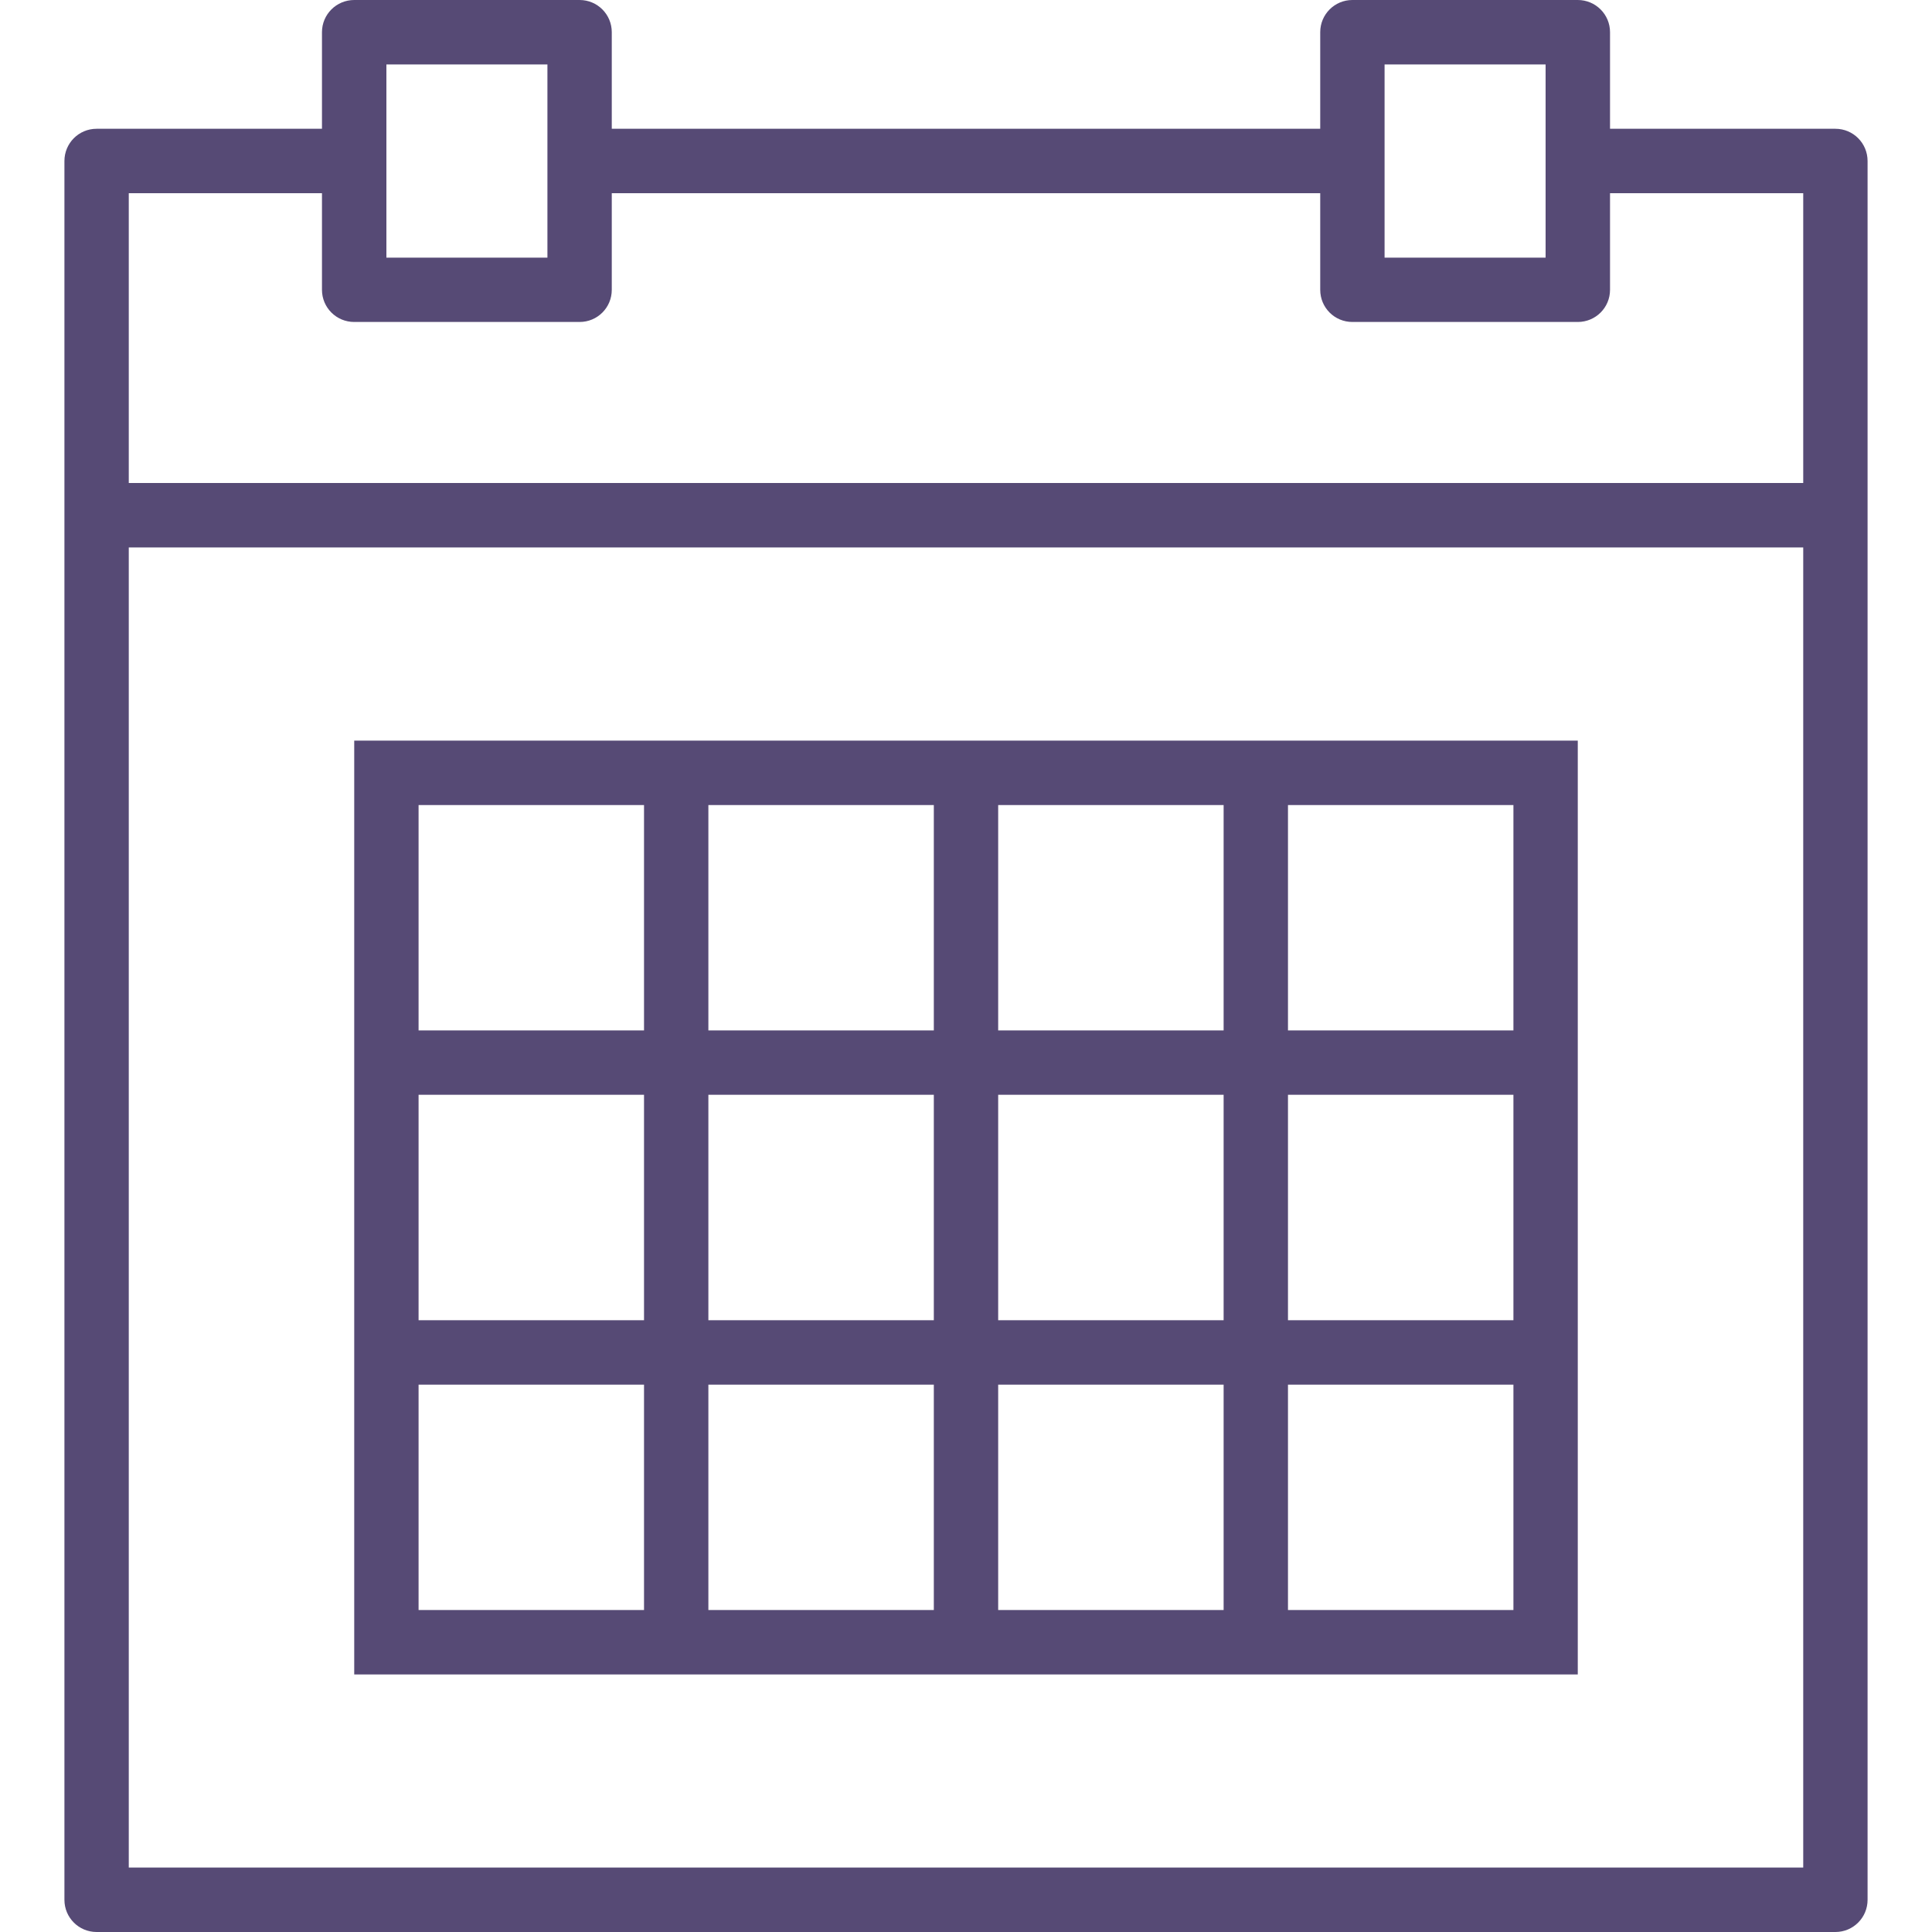 <svg width="26" height="26" viewBox="0 0 26 26" fill="none" xmlns="http://www.w3.org/2000/svg">
<path d="M24.7 1.733H21.667V0.433C21.667 0.194 21.473 0 21.233 0H18.2C17.96 0 17.767 0.194 17.767 0.433V1.733H8.233V0.433C8.233 0.194 8.04 0 7.8 0H4.767C4.527 0 4.333 0.194 4.333 0.433V1.733H1.3C1.06 1.733 0.867 1.927 0.867 2.167V6.933V25.567C0.867 25.806 1.06 26 1.3 26H24.7C24.94 26 25.133 25.806 25.133 25.567V6.933V2.167C25.133 1.927 24.94 1.733 24.7 1.733ZM18.633 0.867H20.8V2.167V3.467H18.633V2.167V0.867ZM5.2 0.867H7.367V2.167V3.467H5.2V2.167V0.867ZM1.733 2.6H4.333V3.9C4.333 4.14 4.527 4.333 4.767 4.333H7.8C8.04 4.333 8.233 4.14 8.233 3.9V2.6H17.767V3.9C17.767 4.14 17.96 4.333 18.2 4.333H21.233C21.473 4.333 21.667 4.14 21.667 3.9V2.6H24.267V6.5H1.733V2.6ZM1.733 25.133V7.367H24.267V25.133H1.733Z" fill="#564A75"/>
<path d="M16.467 9.967H13.433H12.567H9.533H8.667H4.767V13.867V14.733V17.767V18.634V22.534H8.667H9.533H12.567H13.433H16.467H17.333H21.233V18.634V17.767V14.733V13.867V9.967H17.333H16.467ZM13.433 10.834H16.467V13.867H13.433V10.834ZM16.467 17.767H13.433V14.733H16.467V17.767ZM9.533 14.733H12.567V17.767H9.533V14.733ZM9.533 10.834H12.567V13.867H9.533V10.834ZM5.633 10.834H8.667V13.867H5.633V10.834ZM5.633 14.733H8.667V17.767H5.633V14.733ZM8.667 21.667H5.633V18.634H8.667V21.667ZM12.567 21.667H9.533V18.634H12.567V21.667ZM16.467 21.667H13.433V18.634H16.467V21.667ZM20.367 21.667H17.333V18.634H20.367V21.667ZM20.367 17.767H17.333V14.733H20.367V17.767ZM20.367 10.834V13.867H17.333V10.834H20.367Z" fill="#564A75"/>
</svg>

